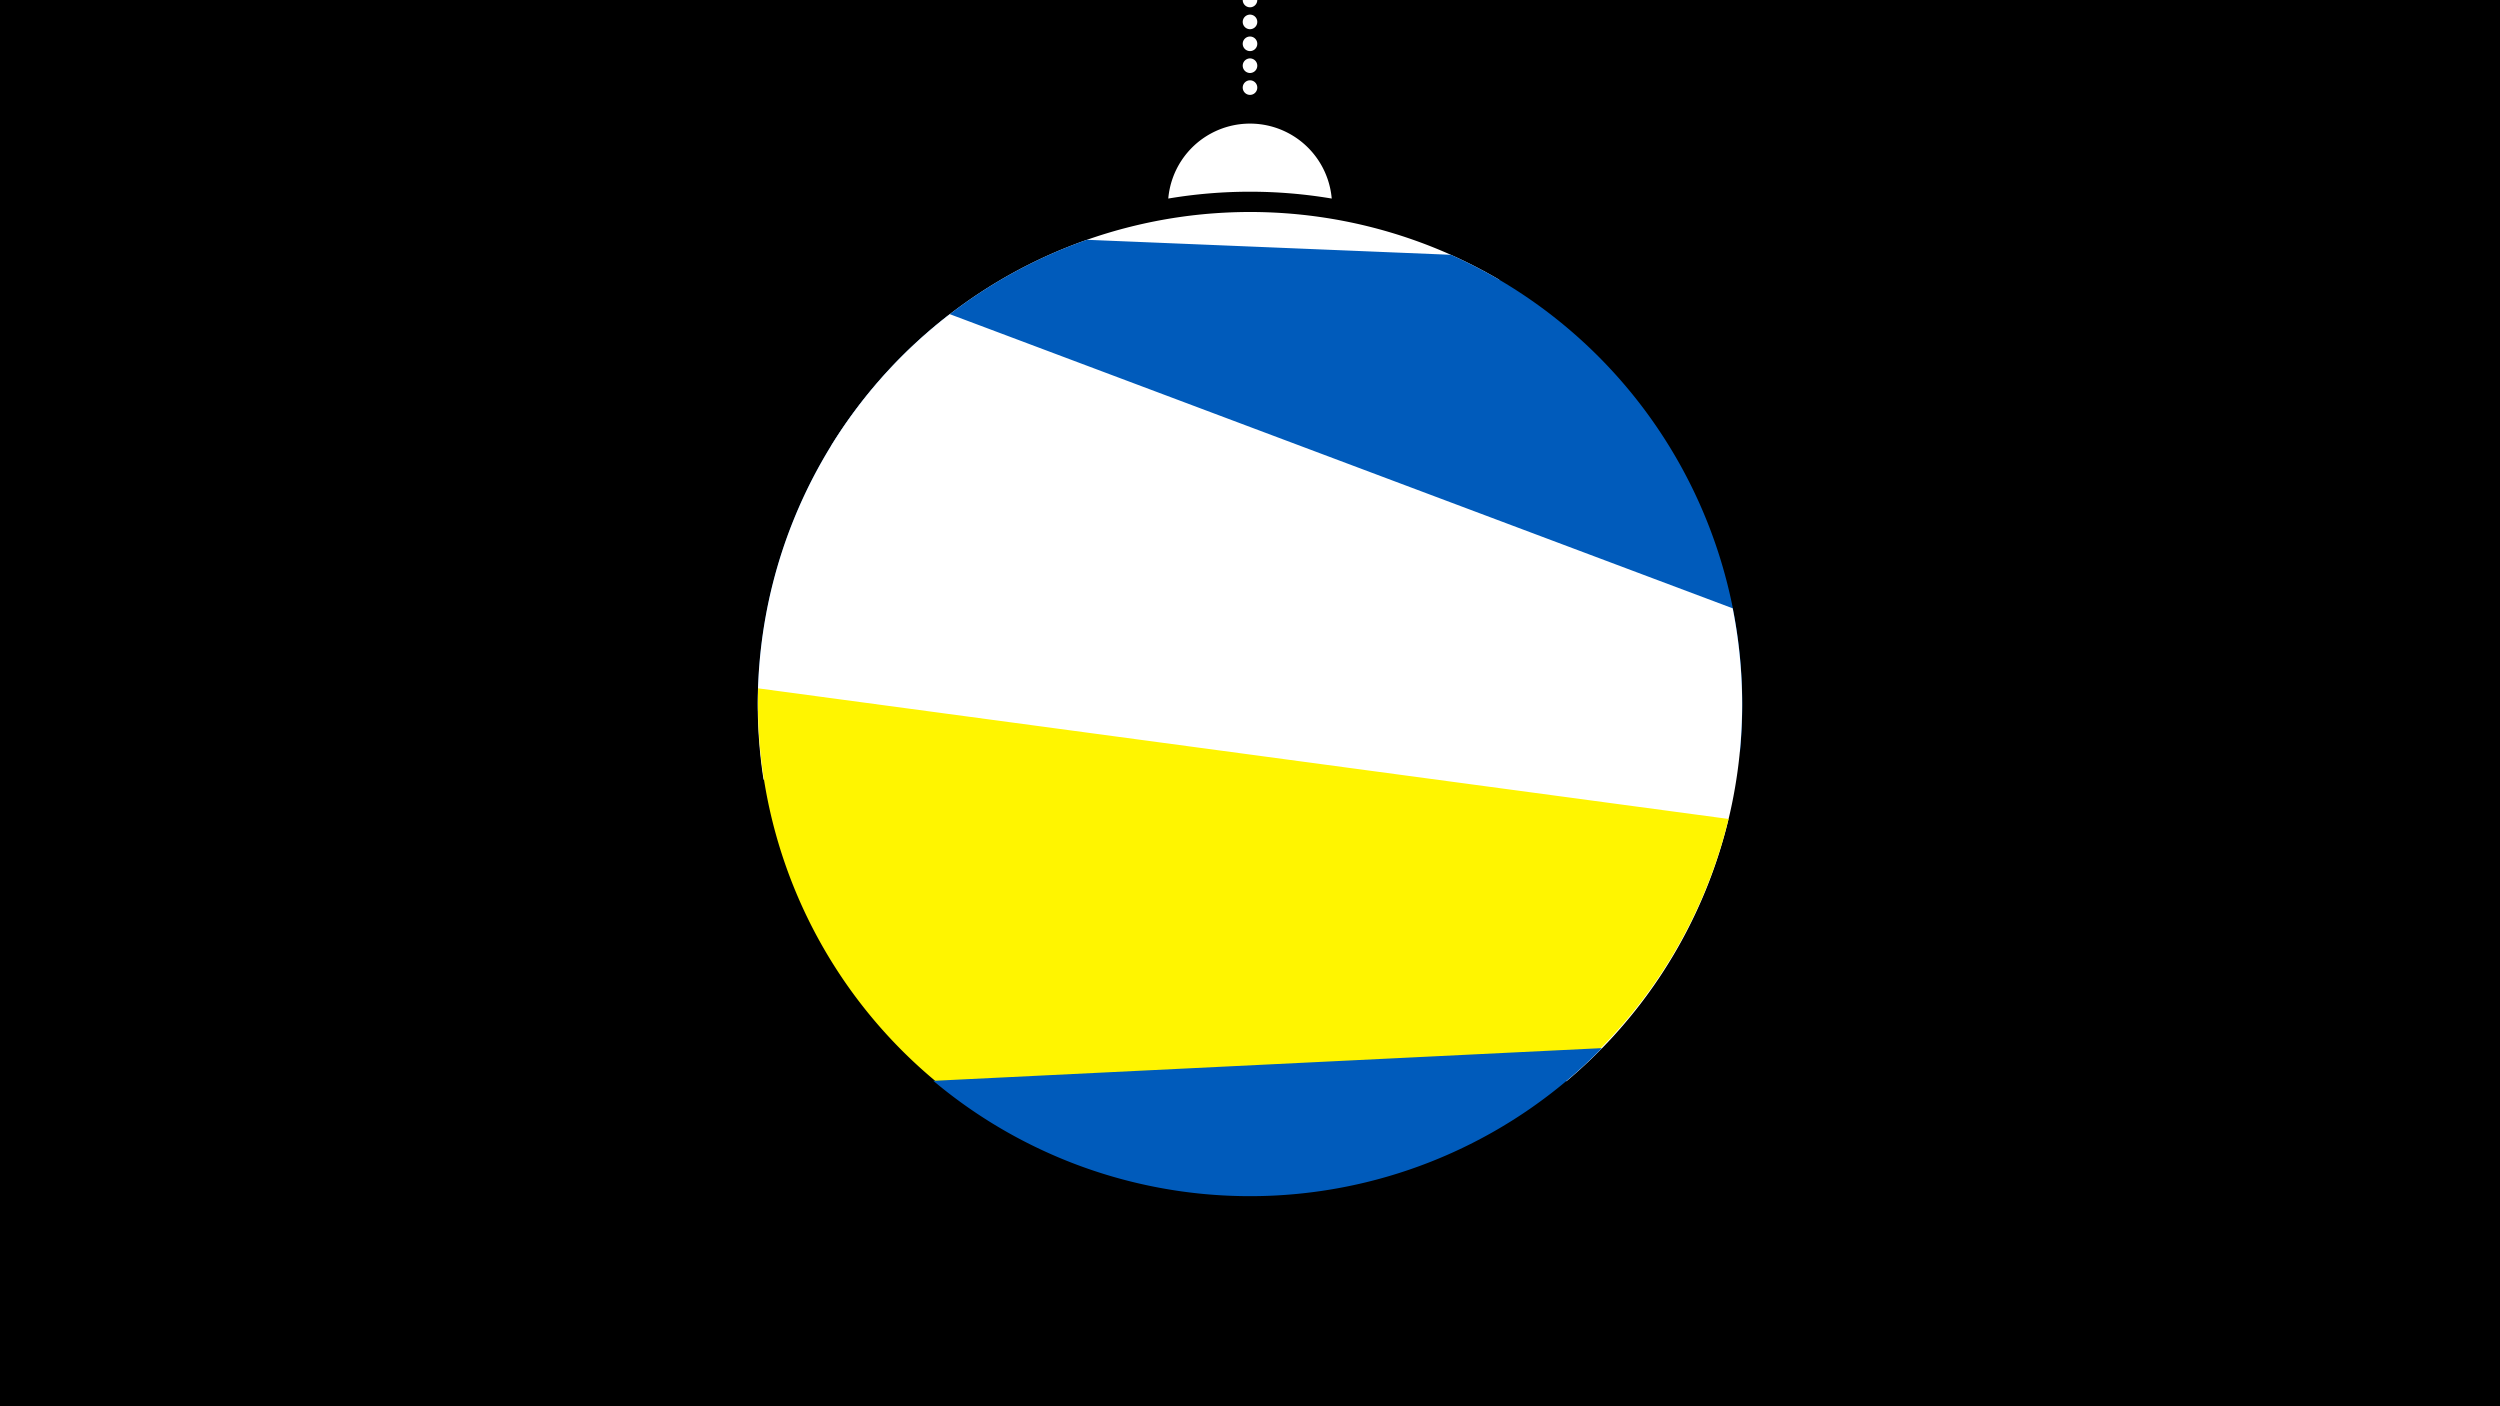 <svg width="1200" height="675" viewBox="-500 -500 1200 675" xmlns="http://www.w3.org/2000/svg"><path d="M-500-500h1200v675h-1200z" fill="#000"/><path d="M139.228,-404.694A 39.375 39.375 0 0 0 60.772 -404.694A 236 236 0 0 1 139.228 -404.694" fill="#fff"/><path d="M100,-500V-447.469" stroke="#fff" stroke-linecap="round" stroke-dasharray="0.01 10.5" stroke-width="7"/><path d="M-101.2-285.8l320.9-79.9a236.3 236.3 0 0 0-320.9 79.9" fill="#fff" /><path d="M-136.2-158.7l471.4 19.5a236.3 236.3 0 0 0-138.8-238.5l0 0-174.7-7.2a236.3 236.3 0 0 0-157.9 226.2" fill="#005bbb" /><path d="M-133.5-125.8l385.4 144.8a236.3 236.3 0 0 0 79.8-227l0 0-375.8-141.2a236.3 236.3 0 0 0-89.4 223.4" fill="#fff" /><path d="M-136.1-169.6l465.8 62.7a236.3 236.3 0 0 1-465.8-62.7" fill="#fff500" /><path d="M-52 18.8l320.9-15.7a236.3 236.3 0 0 1-320.9 15.7" fill="#005bbb" /></svg>